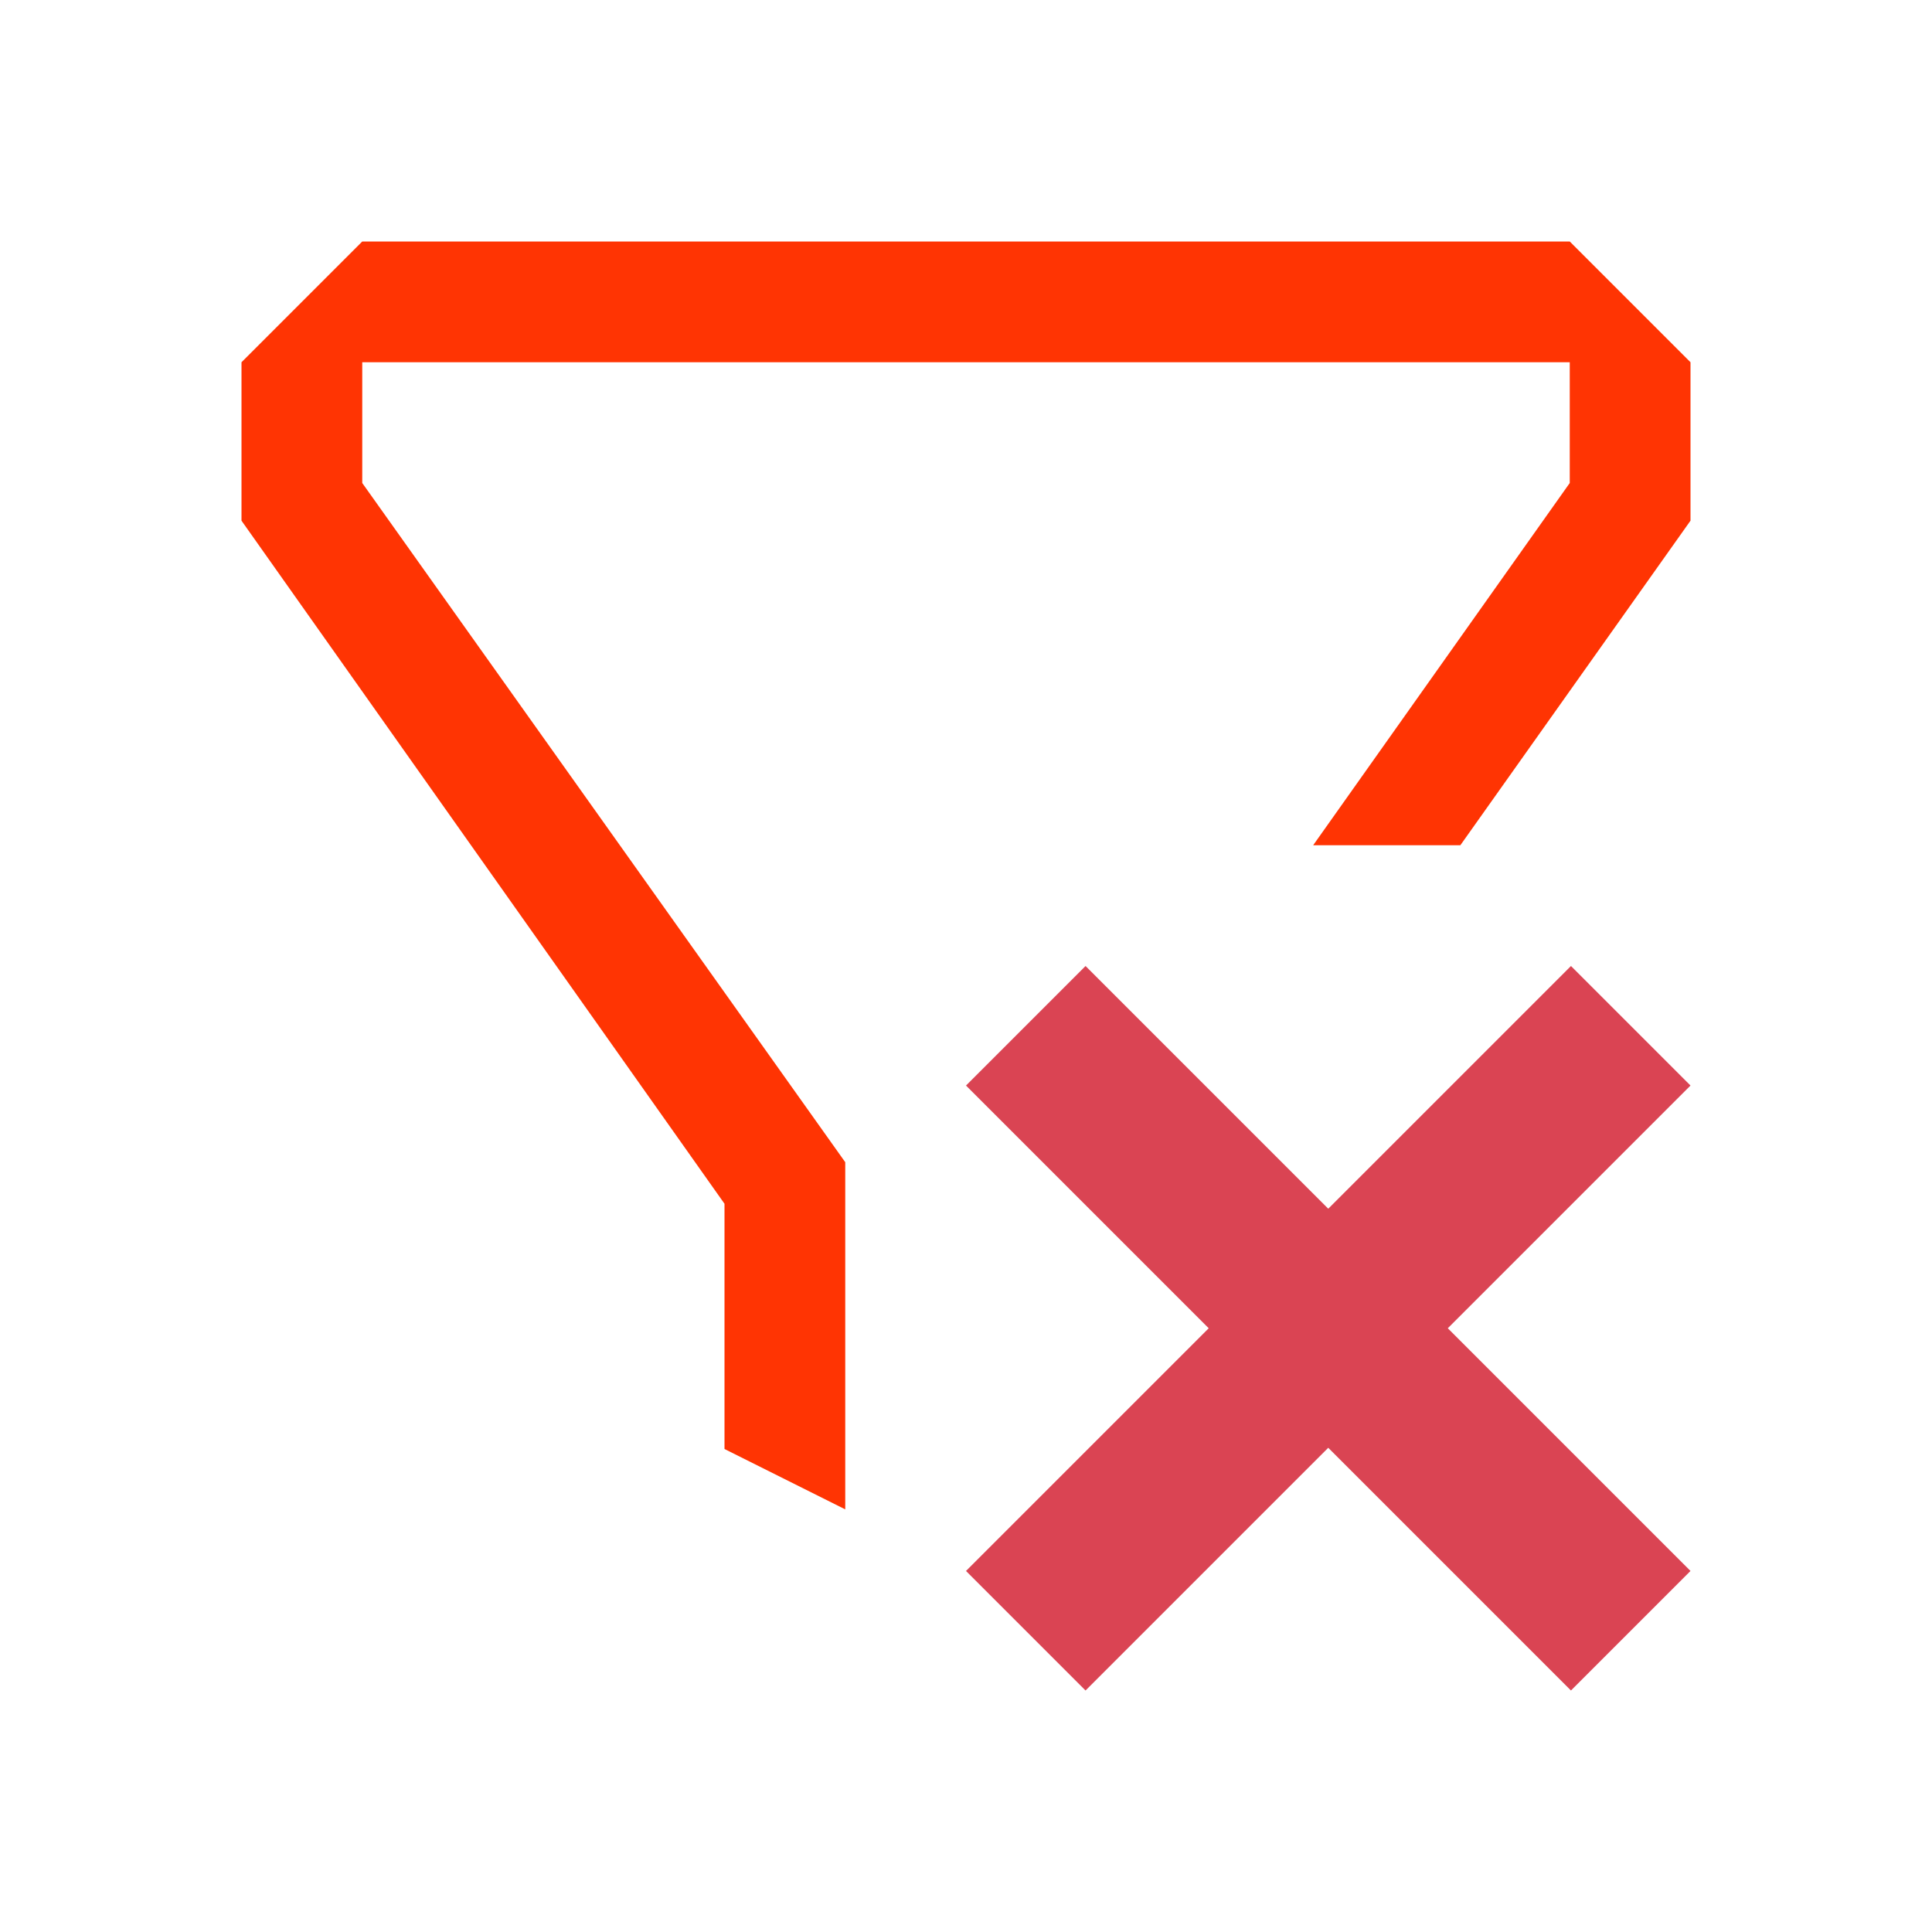 <svg xmlns="http://www.w3.org/2000/svg" viewBox="0 0 16 16">
  <defs id="defs3051">
    <style type="text/css" id="current-color-scheme">
      .ColorScheme-Text {
        color:#FF3403;
      }
      </style>
  </defs>
 <path style="fill:currentColor;fill-opacity:1;stroke:none" 
       d="M 3 2 L 2 3 L 2 4 L 2 4.312 L 6 9.969 L 6 10 L 6 12 L 7 12.5 L 7 11 L 7 10 L 7 9.625 L 3 4 L 3 3 L 7.25 3 L 9 3 L 13 3 L 13 4 L 10.875 7 L 12.094 7 L 14 4.312 L 14 3 L 13 2 L 9 2 L 7.25 2 L 3 2 z "
     class="ColorScheme-Text"
     />
 <path 
     style="fill:#da4453" 
     d="M 8.99 8 L 8 8.99 L 10.01 11 L 8 13.01 L 8.99 14 L 11 11.99 L 13.01 14 L 14 13.01 L 11.99 11 L 14 8.99 L 13.01 8 L 11 10.01 L 8.99 8 z "
     />
</svg>
